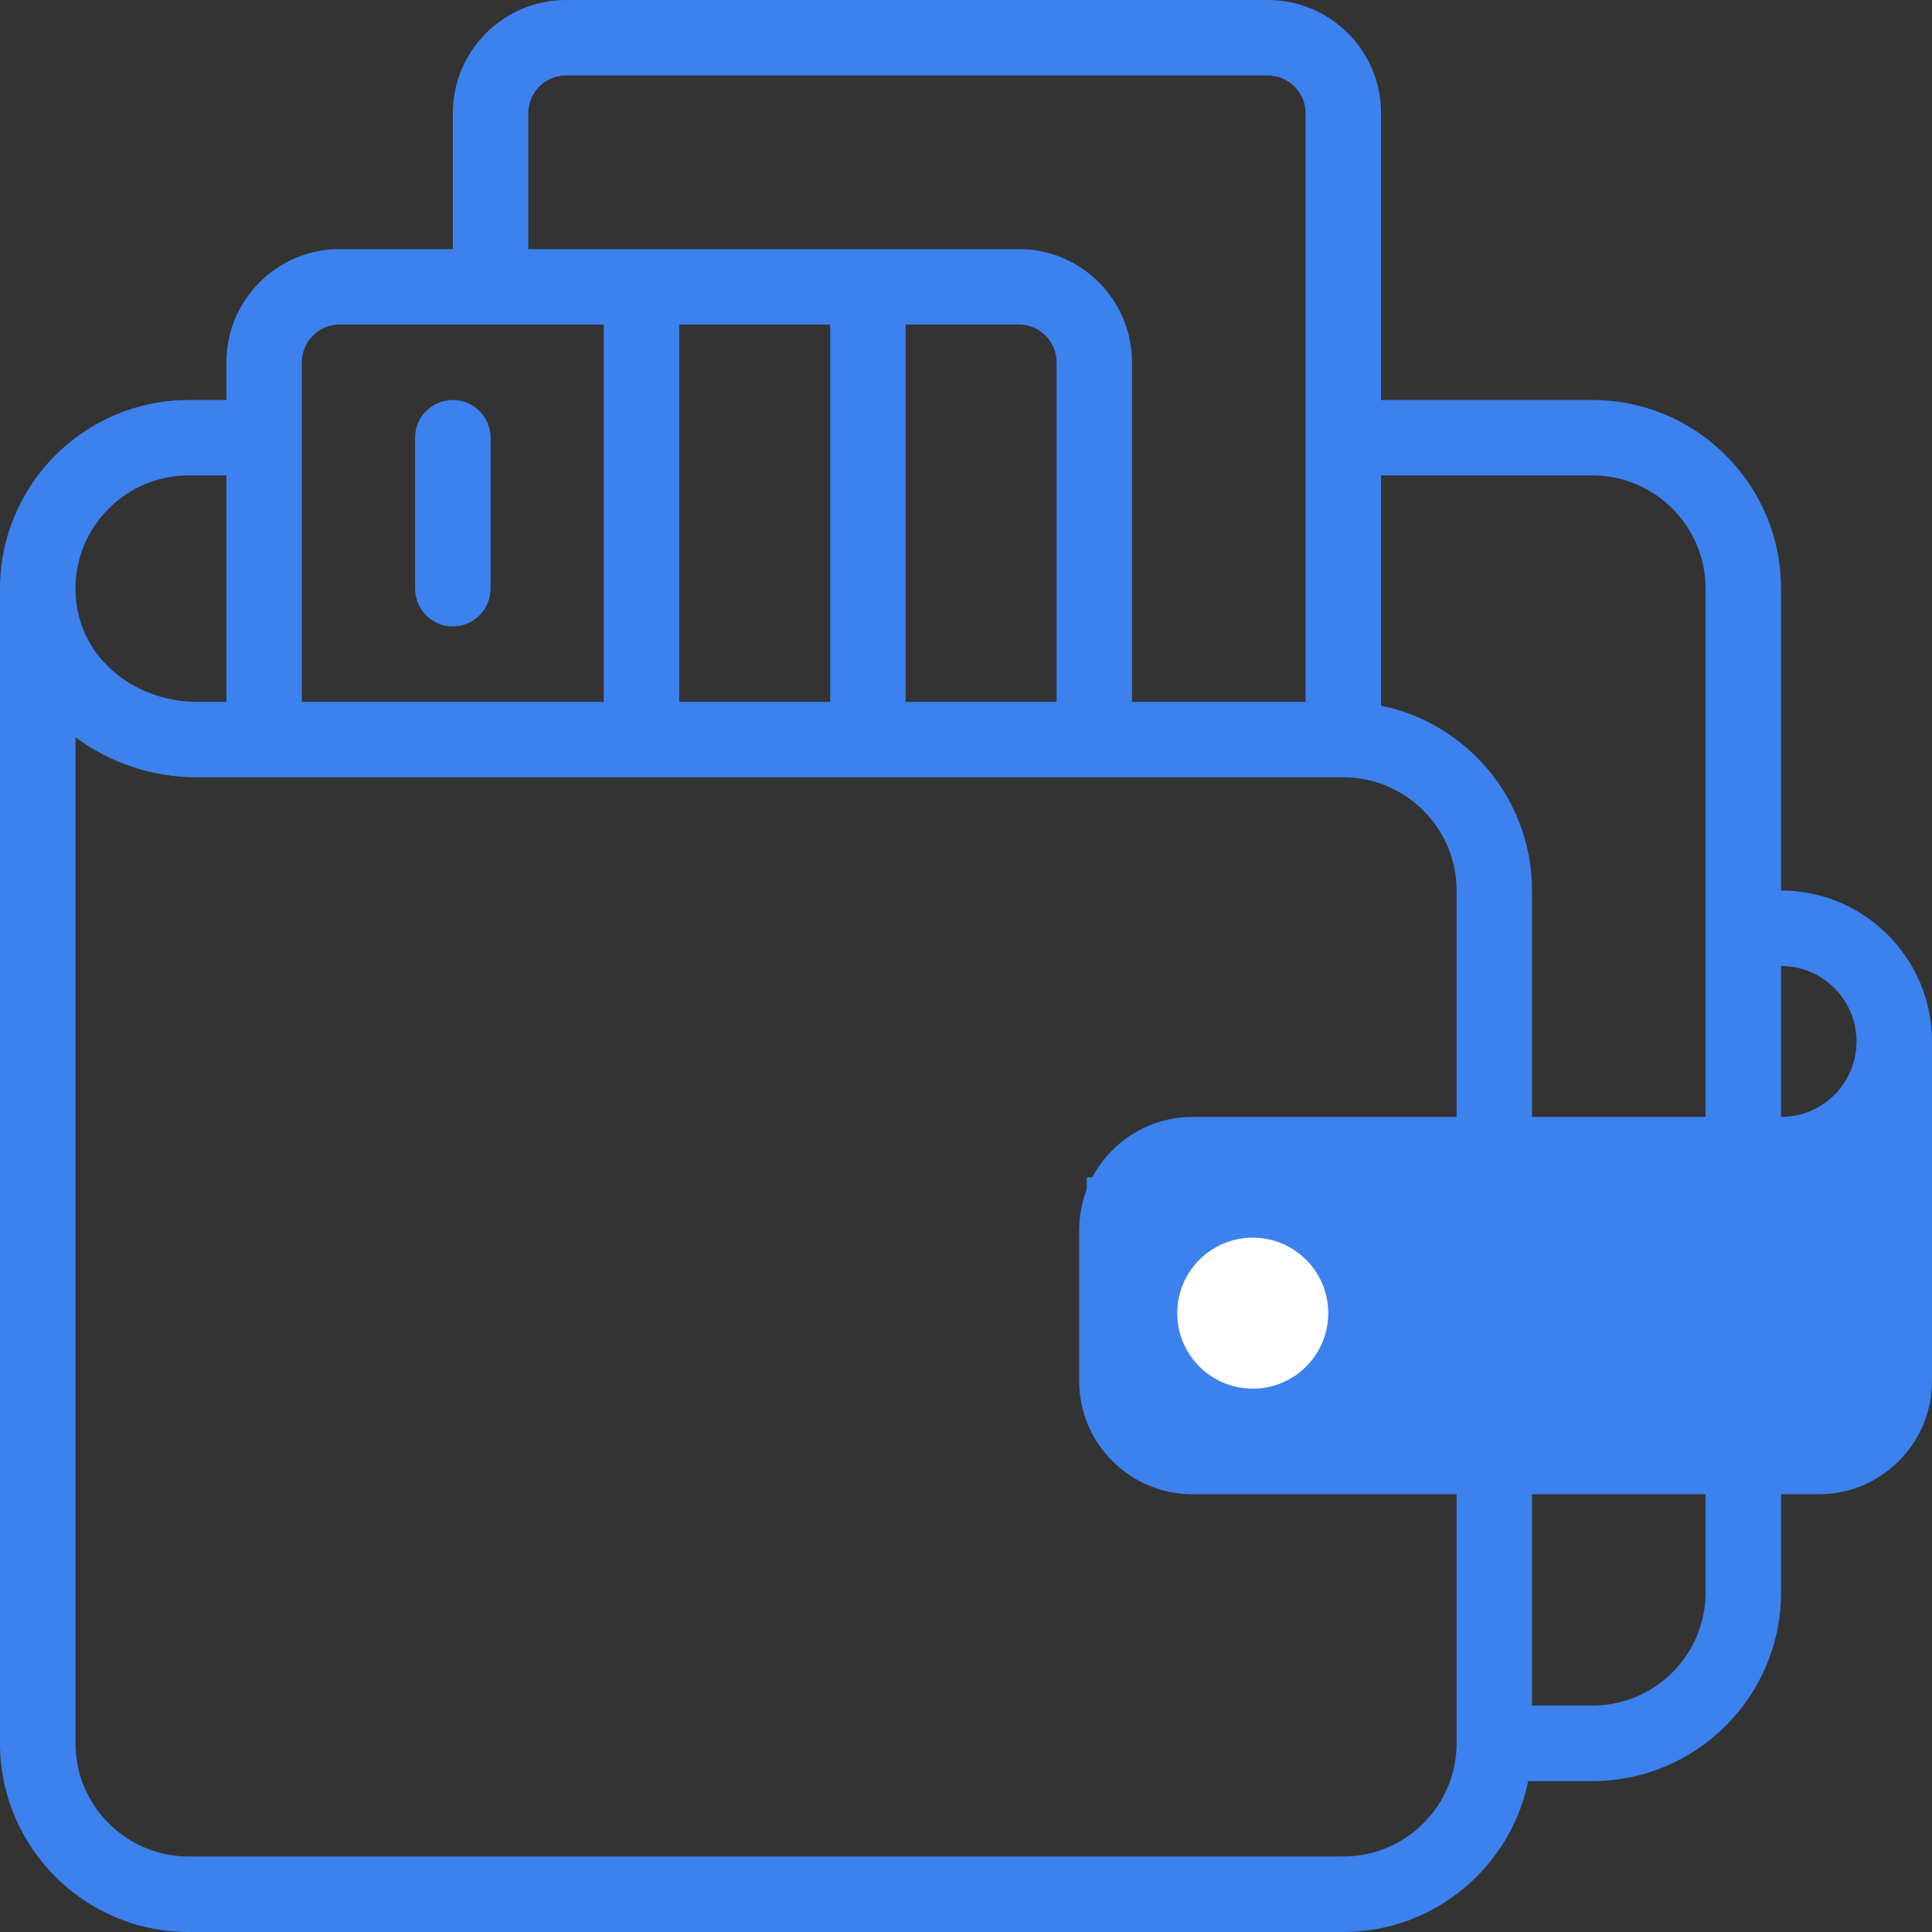 <svg width="26" height="26" viewBox="0 0 26 26" fill="none" xmlns="http://www.w3.org/2000/svg">
<rect x="0" y="0" width="26" height="26" fill="#333333" stroke="none"/>
<path d="M6.094 8.43C6.374 8.43 6.602 8.202 6.602 7.922V5.891C6.602 5.61 6.374 5.383 6.094 5.383C5.813 5.383 5.586 5.61 5.586 5.891V7.922C5.586 8.202 5.813 8.43 6.094 8.43Z" fill="#3C81ED"/>
<path d="M23.969 11.984V7.922C23.969 6.522 22.83 5.383 21.43 5.383H18.586V1.523C18.586 0.683 17.903 0 17.062 0H7.617C6.777 0 6.094 0.683 6.094 1.523V3.352H4.57C3.73 3.352 3.047 4.035 3.047 4.875V5.383H2.539C1.139 5.383 0 6.522 0 7.922V23.461C0 24.861 1.139 26 2.539 26H18.078C19.304 26 20.33 25.126 20.566 23.969H21.43C22.83 23.969 23.969 22.83 23.969 21.43V20.109H24.477C25.317 20.109 26 19.426 26 18.586V14.016C26 12.896 25.089 11.984 23.969 11.984ZM24.984 14.016C24.984 14.577 24.53 15.031 23.969 15.031V13C24.529 13 24.984 13.456 24.984 14.016ZM21.43 6.398C22.27 6.398 22.953 7.082 22.953 7.922V15.031H20.617V11.984C20.617 10.758 19.744 9.732 18.586 9.496V6.398H21.43ZM7.109 1.523C7.109 1.243 7.337 1.016 7.617 1.016H17.062C17.343 1.016 17.57 1.243 17.57 1.523V9.445H15.234V4.875C15.234 4.035 14.551 3.352 13.711 3.352H7.109V1.523ZM12.188 9.445V4.367H13.711C13.991 4.367 14.219 4.595 14.219 4.875V9.445H12.188ZM9.141 9.445V4.367H11.172V9.445H9.141ZM4.062 4.875C4.062 4.595 4.29 4.367 4.57 4.367H8.125V9.445H4.062V4.875ZM2.539 6.398H3.047V9.445H2.648C1.808 9.445 1.016 8.838 1.016 7.922C1.016 7.082 1.699 6.398 2.539 6.398ZM18.078 24.984H2.539C1.699 24.984 1.016 24.301 1.016 23.461V9.922C1.47 10.26 2.04 10.461 2.648 10.461H18.078C18.918 10.461 19.602 11.144 19.602 11.984V15.031H16.047C15.207 15.031 14.523 15.715 14.523 16.555V18.586C14.523 19.426 15.207 20.109 16.047 20.109H19.602V23.461C19.602 24.301 18.918 24.984 18.078 24.984ZM22.953 21.43C22.953 22.27 22.27 22.953 21.43 22.953H20.617V20.109H22.953V21.43ZM24.477 19.094H16.047C15.767 19.094 15.539 18.866 15.539 18.586V16.555C15.539 16.275 15.767 16.047 16.047 16.047H23.969C24.331 16.047 24.679 15.952 24.984 15.775V18.586C24.984 18.866 24.757 19.094 24.477 19.094Z" fill="#3C81ED"/>
<path d="M25.188 15.438H15.438V19.094H25.188V15.438Z" fill="#3C81ED"/>
<circle cx="17.672" cy="17.672" r="1.016" fill="white"/>
<path d="M14.625 15.844L25.188 15.641V19.094H14.625V15.844Z" fill="#3C81ED"/>
<circle cx="16.859" cy="17.672" r="1.016" fill="white"/>
</svg>
